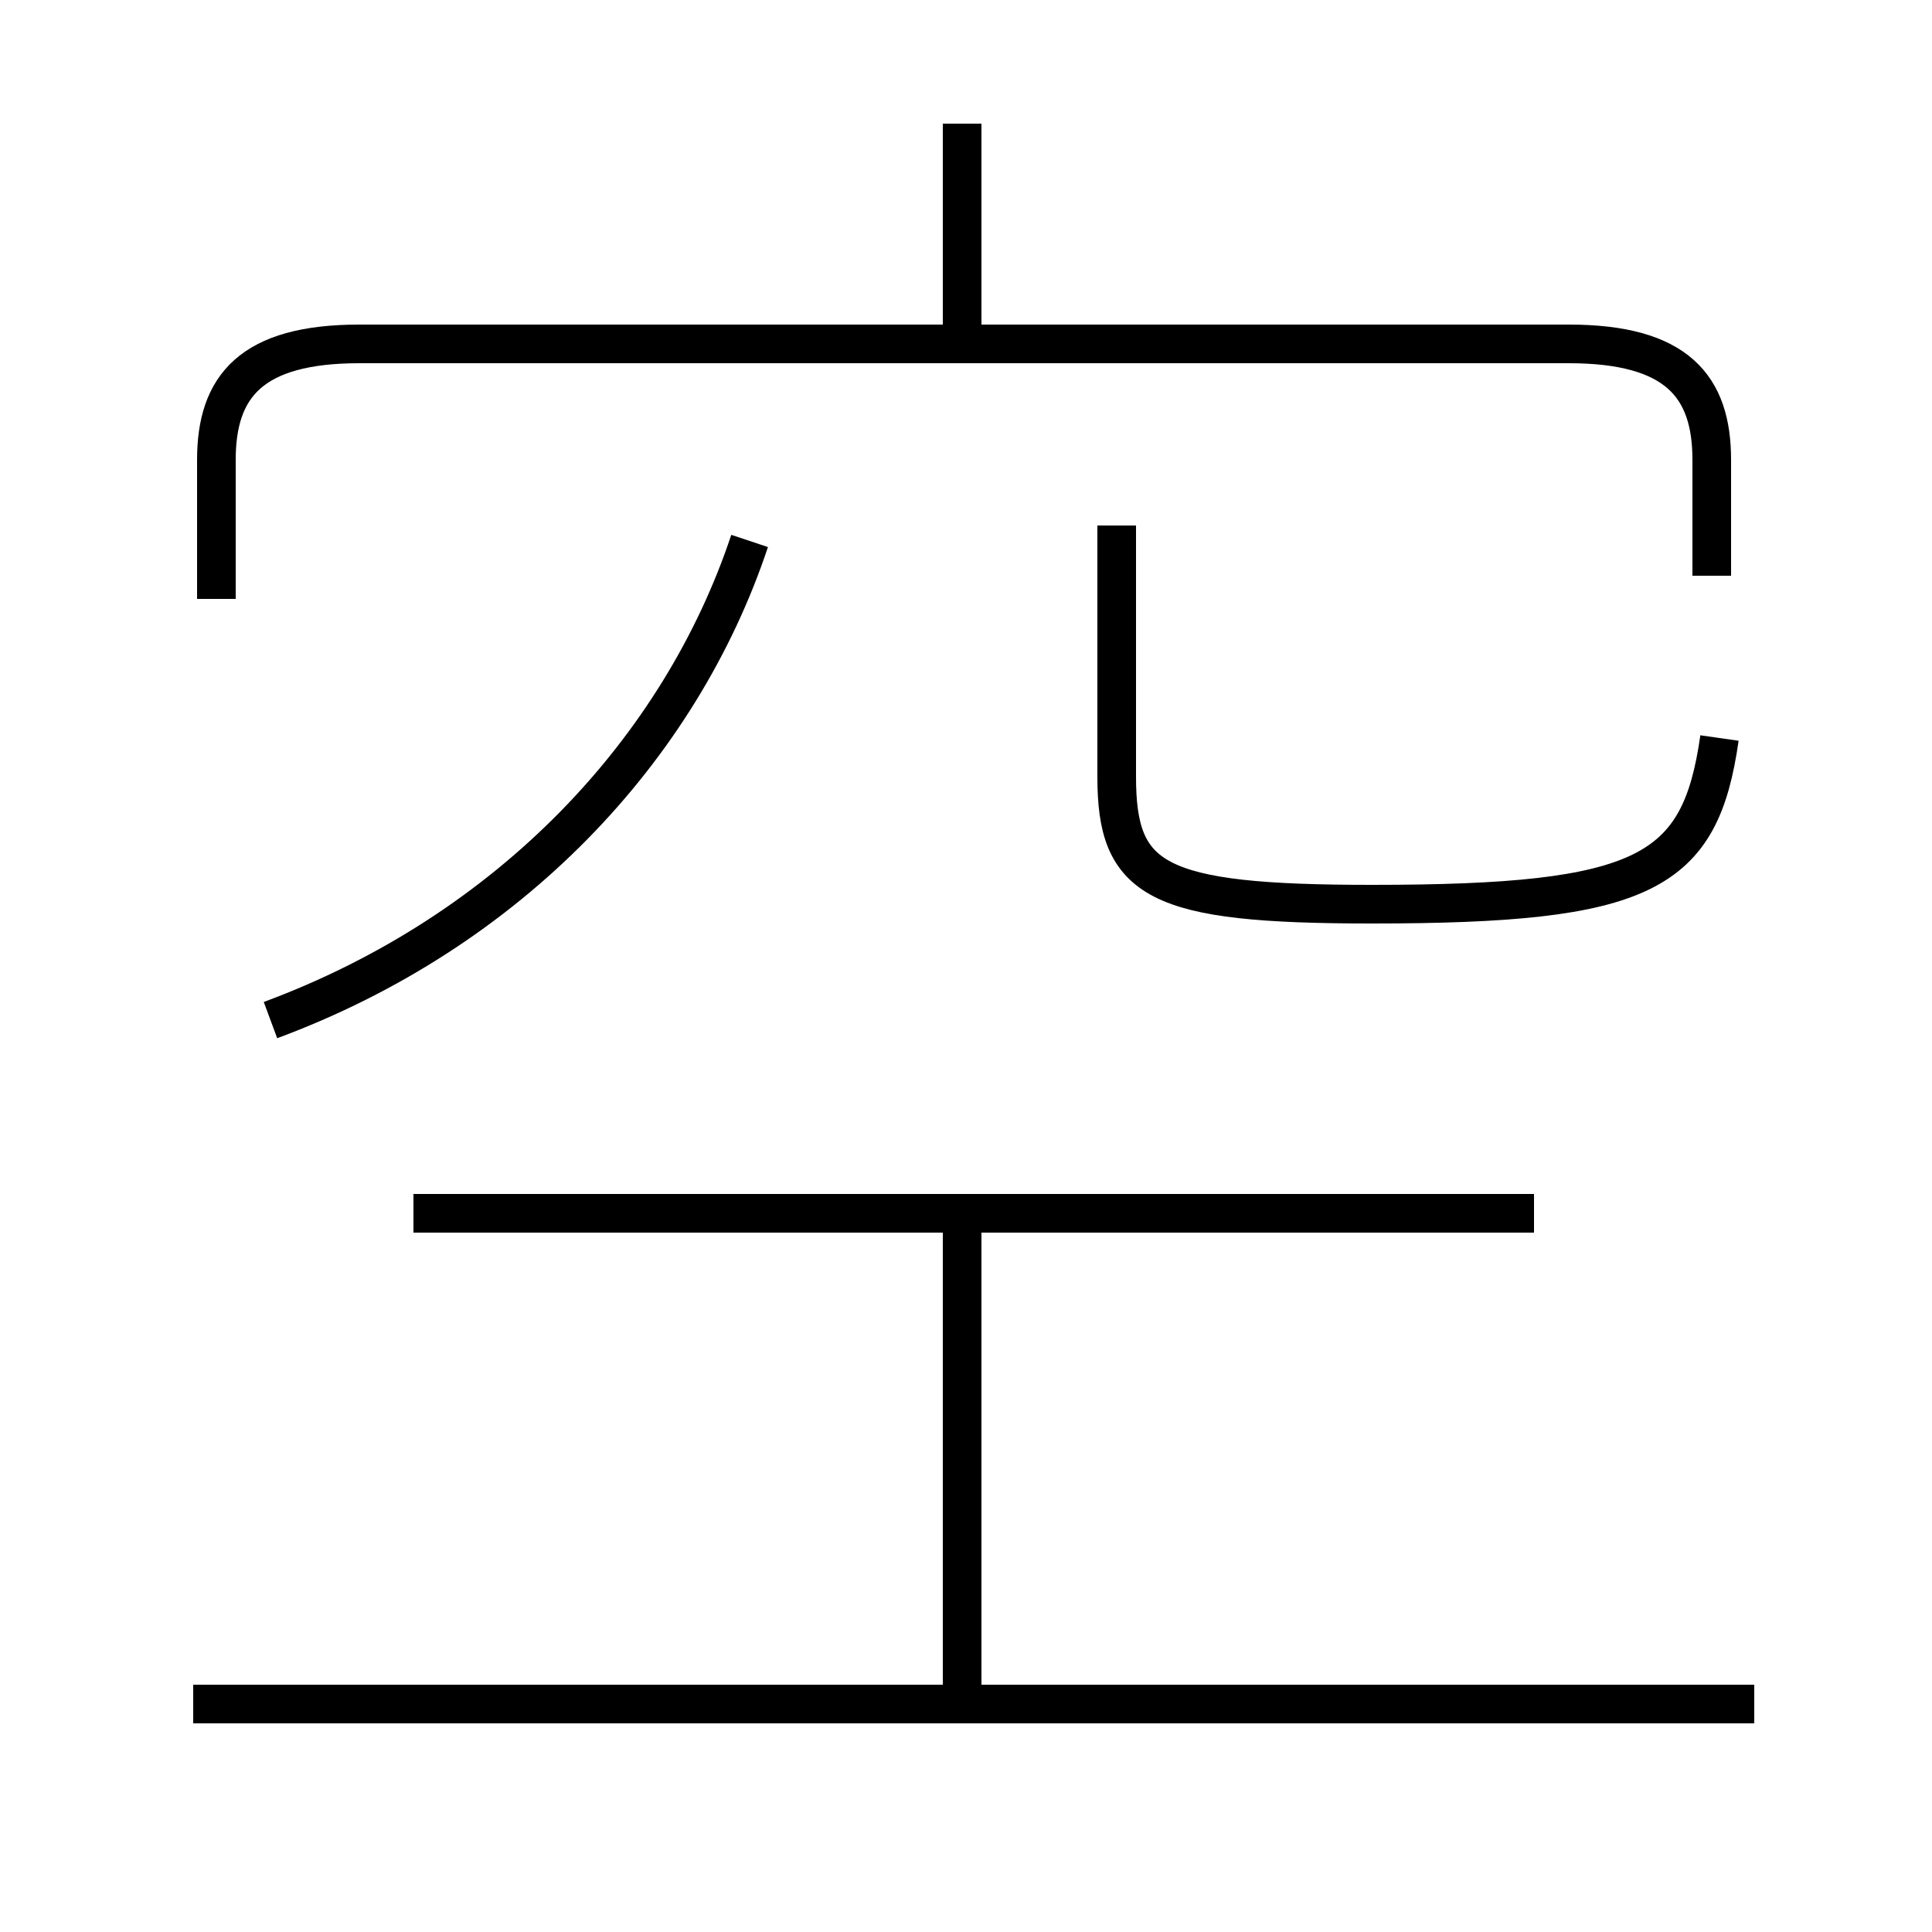 <?xml version='1.0' encoding='utf8'?>
<svg viewBox="0.0 -6.0 50.0 50.0" version="1.1" xmlns="http://www.w3.org/2000/svg">
<rect x="0.0" y="-6.0" width="50.0" height="50.0" fill="#808080" stroke="none"/>
<rect x="-1000" y="-1000" width="2000" height="2000" stroke="white" fill="white"/>
<g style="fill:white;stroke:#000000;  stroke-width:1">
<path d="M 44.3 -29.1 L 44.3 -32.1 C 44.3 -34.0 43.4 -35.1 40.6 -35.1 L 9.3 -35.1 C 6.5 -35.1 5.6 -34.0 5.6 -32.1 L 5.6 -28.5 M 45.4 0.1 L 5.0 0.1 M 7.0 -17.6 C 13.2 -19.9 17.6 -24.6 19.4 -30.0 M 24.9 0.1 L 24.9 -12.2 M 39.7 -12.6 L 10.7 -12.6 M 44.5 -24.9 C 44.0 -21.4 42.6 -20.6 35.5 -20.6 C 29.9 -20.6 28.9 -21.2 28.9 -23.9 L 28.9 -30.4 M 24.9 -35.5 L 24.9 -40.8" transform="translate(0.0 38.0)" />
</g>
</svg>